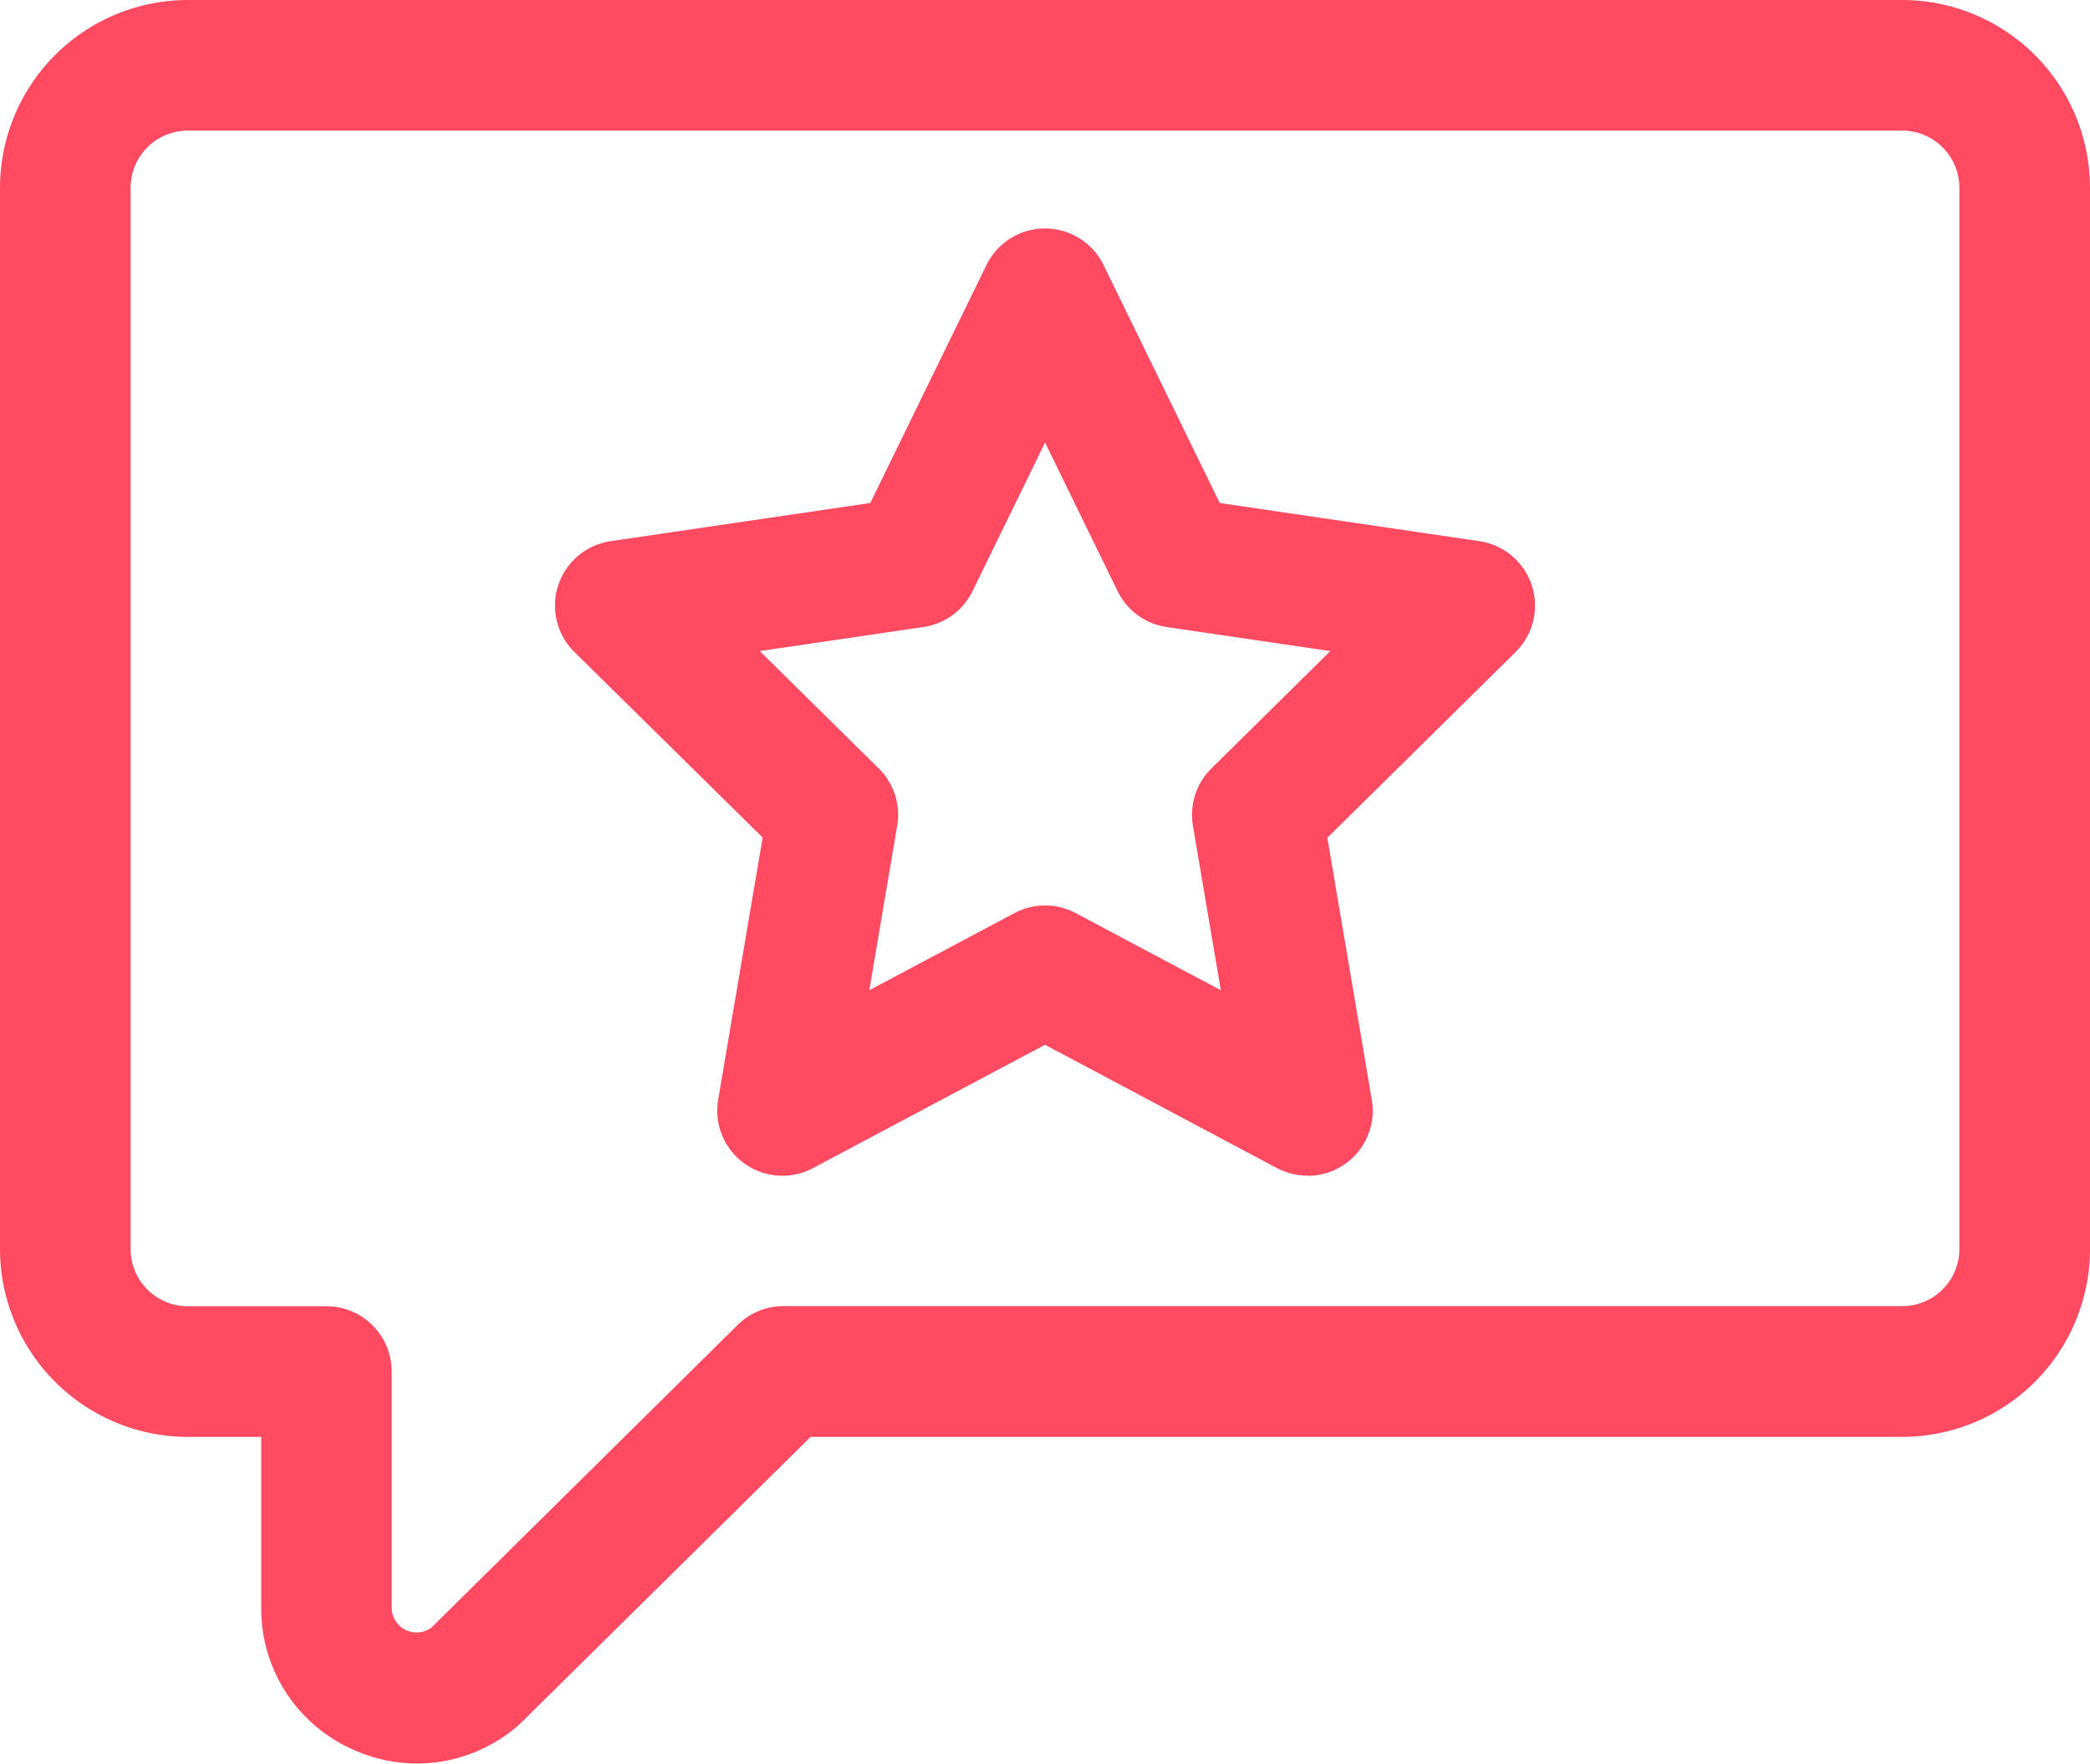 <svg xmlns="http://www.w3.org/2000/svg" width="32.082" height="27.071" viewBox="0 0 32.082 27.071">
  <g id="pur-4" transform="translate(0 -7.186)">
    <path id="Path_19936" data-name="Path 19936" d="M6.4,34.256a2.4,2.4,0,0,1-1-.223,2.363,2.363,0,0,1-1.39-2.169V29.242H2.882A2.886,2.886,0,0,1,0,26.36V10.068A2.886,2.886,0,0,1,2.882,7.186H29.2a2.886,2.886,0,0,1,2.882,2.882V26.36A2.886,2.886,0,0,1,29.2,29.242H12.443L8,33.629q-.025.025-.052.048A2.37,2.37,0,0,1,6.4,34.256ZM2.882,9.191a.878.878,0,0,0-.877.877V26.36a.878.878,0,0,0,.877.877h2.13a1,1,0,0,1,1,1v3.625a.383.383,0,0,0,.611.307l4.7-4.645a1,1,0,0,1,.7-.289H29.2a.878.878,0,0,0,.877-.877V10.068a.878.878,0,0,0-.877-.877H2.882Z" fill="#ff4a61"/>
    <path id="Path_19937" data-name="Path 19937" d="M35.984,31.785a1,1,0,0,1-.47-.117l-3.557-1.891L28.4,31.668a1,1,0,0,1-1.459-1.053l.682-4.019-2.886-2.844a1,1,0,0,1,.558-1.706l3.98-.585,1.782-3.65a1,1,0,0,1,1.8,0l1.782,3.65,3.98.585a1,1,0,0,1,.558,1.706L36.291,26.6l.682,4.019a1,1,0,0,1-.988,1.17Zm-4.027-4.146a1,1,0,0,1,.471.117l2.228,1.184-.428-2.524a1,1,0,0,1,.285-.882l1.824-1.8-2.511-.369a1,1,0,0,1-.755-.552l-1.113-2.28-1.113,2.28a1,1,0,0,1-.755.552l-2.511.369,1.824,1.8a1,1,0,0,1,.285.882l-.428,2.524,2.228-1.184a1,1,0,0,1,.471-.117Z" transform="translate(-15.916 -6.554)" fill="#ff4a61"/>
  </g>
</svg>
